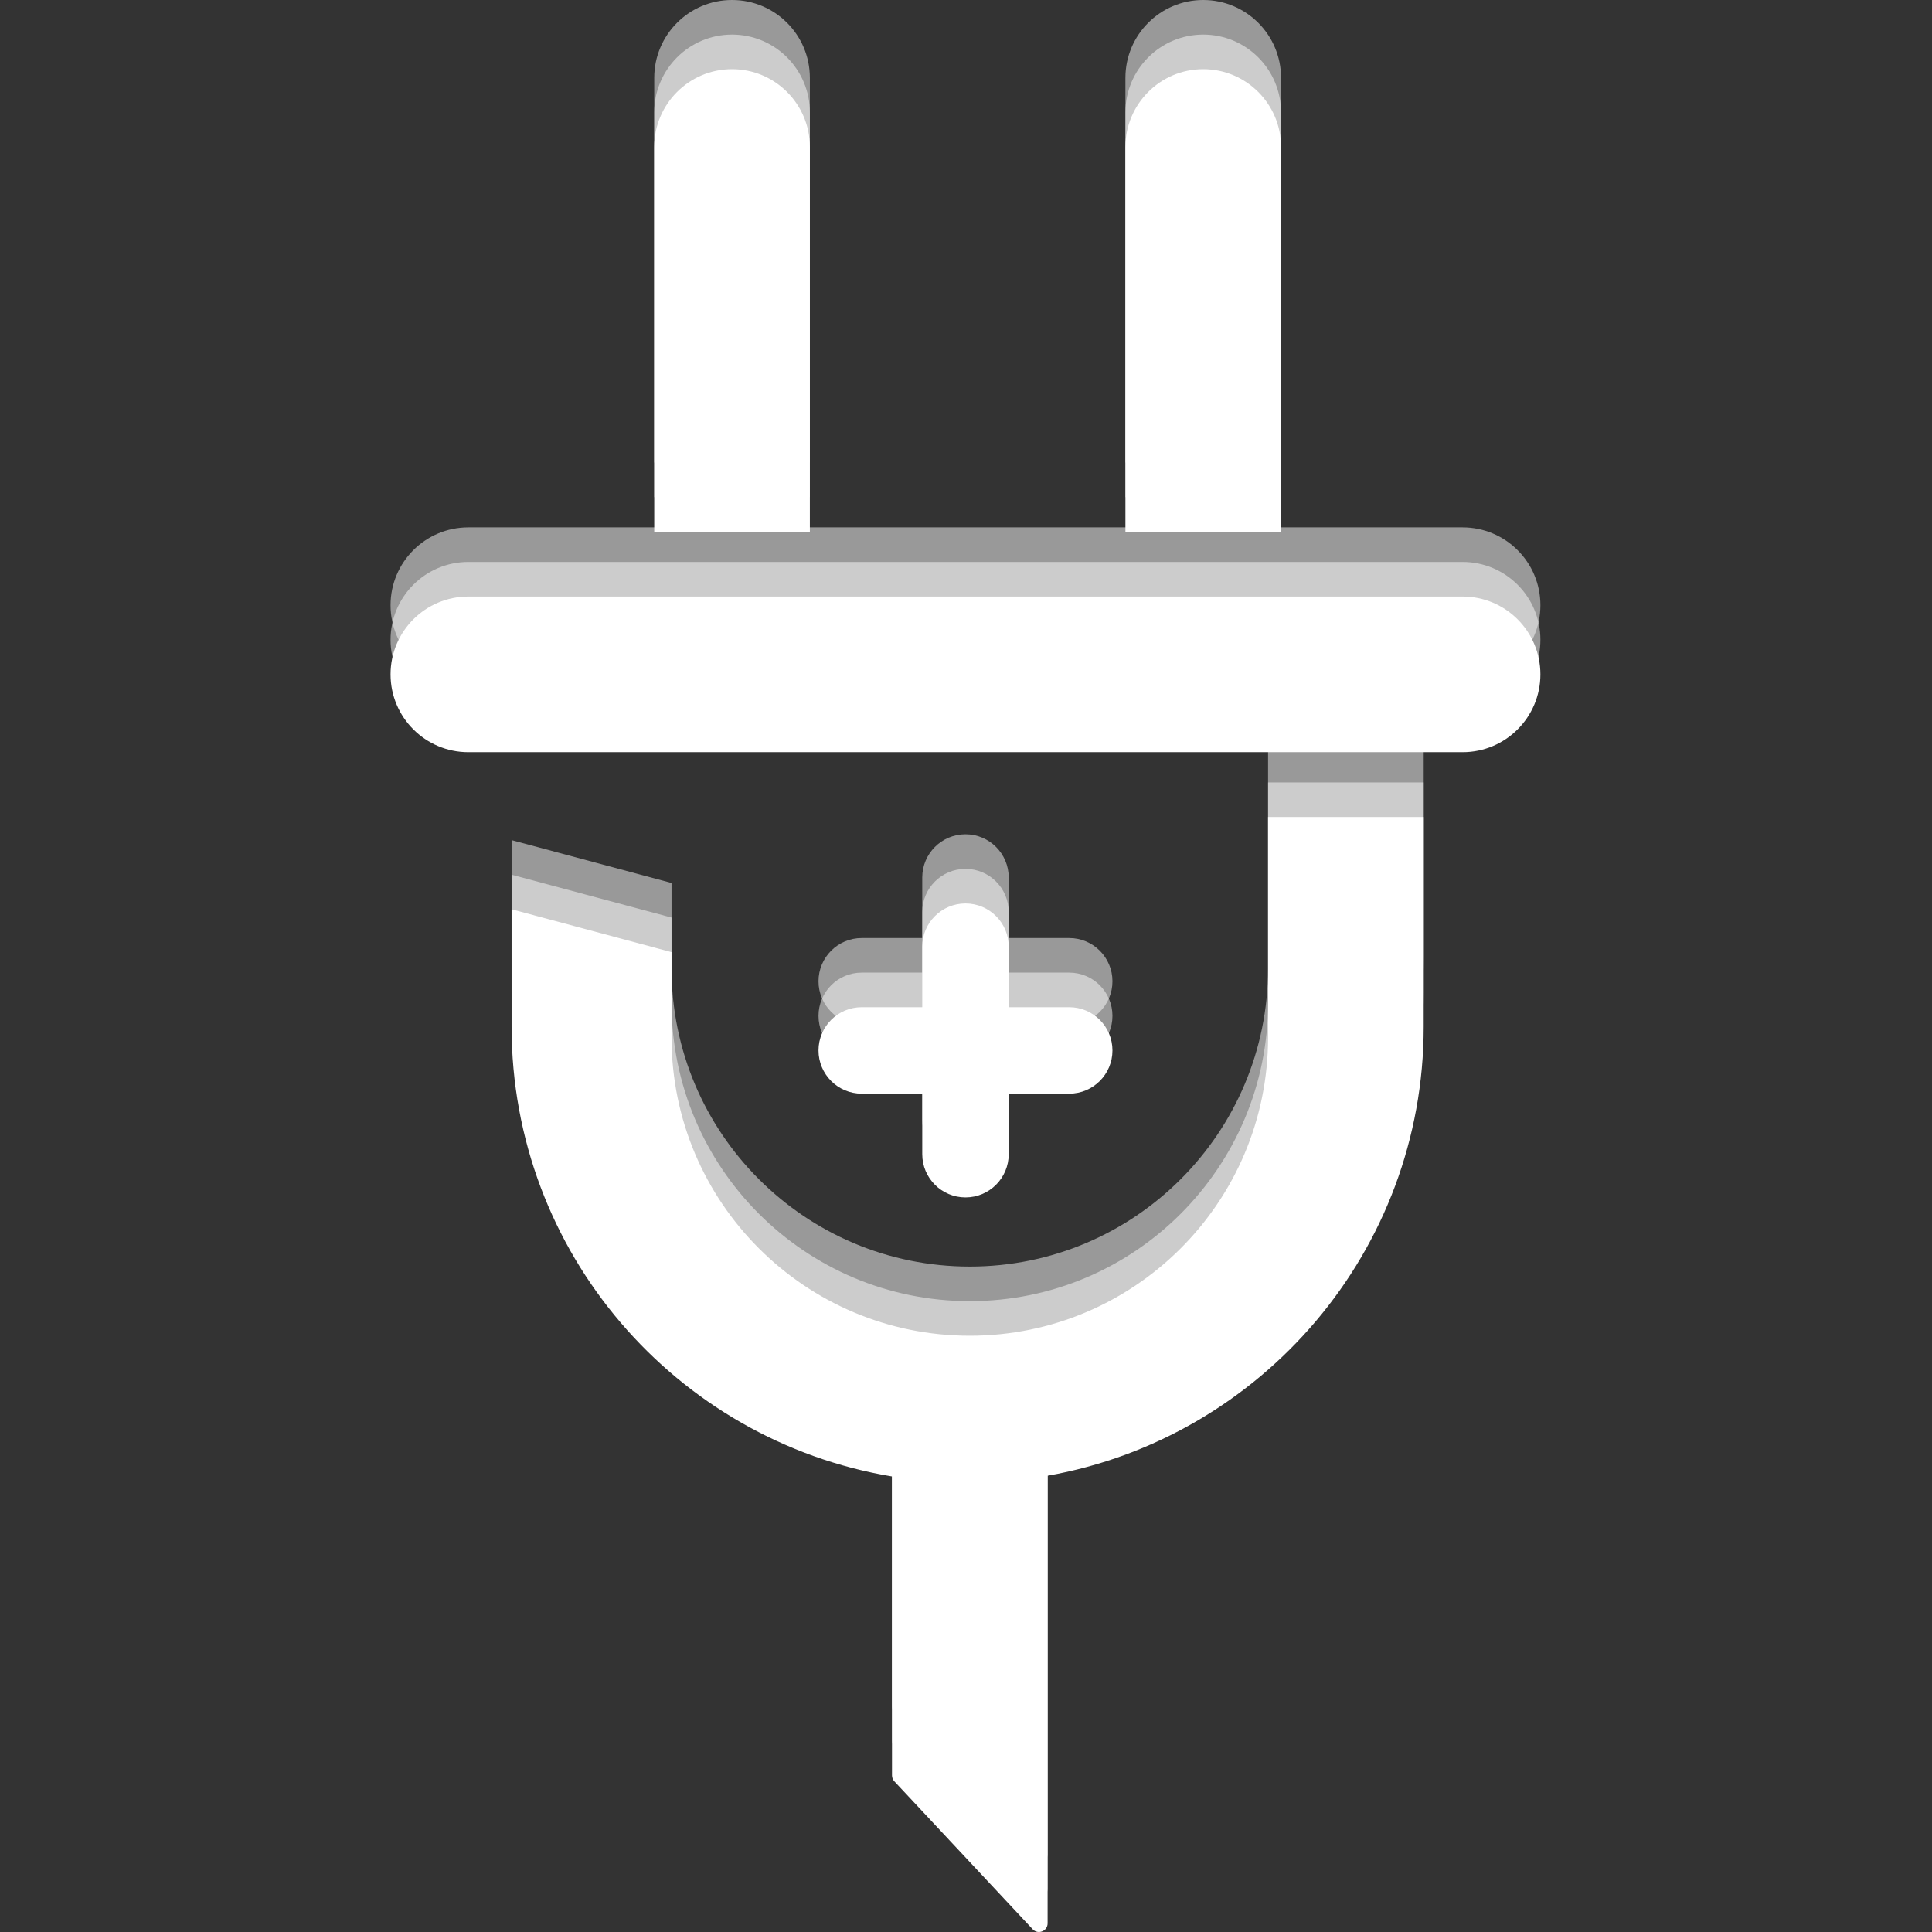<svg width="1024" height="1024" viewBox="0 0 1024 1024" fill="none" xmlns="http://www.w3.org/2000/svg">
<rect x="0" y="0" width="1024" height="1024" fill="#333333" stroke="none"/>
<path fill-rule="evenodd" clip-rule="evenodd" d="M511.723 478.851C499.07 478.851 488.812 489.108 488.812 501.762V533.838H456.736C444.082 533.838 433.824 544.096 433.824 556.75C433.824 569.403 444.082 579.661 456.736 579.661H488.812V611.737C488.812 624.391 499.07 634.649 511.723 634.649C524.377 634.649 534.635 624.391 534.635 611.737V579.661H566.711C579.365 579.661 589.623 569.403 589.623 556.75C589.623 544.096 579.365 533.838 566.711 533.838H534.635V501.762C534.635 489.108 524.377 478.851 511.723 478.851Z" fill="white"/>
<path opacity="0.5" fill-rule="evenodd" clip-rule="evenodd" d="M511.723 460.521C499.07 460.521 488.812 470.779 488.812 483.433V515.509H456.736C444.082 515.509 433.824 525.767 433.824 538.421C433.824 551.074 444.082 561.332 456.736 561.332H488.812V593.408C488.812 606.062 499.07 616.32 511.723 616.32C524.377 616.32 534.635 606.062 534.635 593.408V561.332H566.711C579.365 561.332 589.623 551.074 589.623 538.421C589.623 525.767 579.365 515.509 566.711 515.509H534.635V483.433C534.635 470.779 524.377 460.521 511.723 460.521Z" fill="white"/>
<path opacity="0.5" fill-rule="evenodd" clip-rule="evenodd" d="M511.723 442.192C499.07 442.192 488.812 452.45 488.812 465.104V497.18H456.736C444.082 497.18 433.824 507.438 433.824 520.092C433.824 532.745 444.082 543.003 456.736 543.003H488.812V575.079C488.812 587.733 499.07 597.991 511.723 597.991C524.377 597.991 534.635 587.733 534.635 575.079V543.003H566.711C579.365 543.003 589.623 532.745 589.623 520.092C589.623 507.438 579.365 497.18 566.711 497.18H534.635V465.104C534.635 452.45 524.377 442.192 511.723 442.192Z" fill="white"/>
<path d="M775.206 316.179C797.982 316.179 816.446 334.643 816.446 357.419V357.419C816.446 380.196 797.982 398.66 775.206 398.66L248.241 398.66C225.464 398.66 207 380.196 207 357.419V357.419C207 334.643 225.464 316.179 248.241 316.179L775.206 316.179Z" fill="white"/>
<path opacity="0.5" d="M775.206 297.85C797.982 297.85 816.446 316.314 816.446 339.09V339.09C816.446 361.867 797.982 380.331 775.206 380.331L248.241 380.331C225.464 380.331 207 361.867 207 339.09V339.09C207 316.314 225.464 297.85 248.241 297.85L775.206 297.85Z" fill="white"/>
<path opacity="0.5" d="M775.206 279.521C797.982 279.521 816.446 297.985 816.446 320.761V320.761C816.446 343.538 797.982 362.002 775.206 362.002L248.241 362.002C225.464 362.002 207 343.538 207 320.761V320.761C207 297.985 225.464 279.52 248.241 279.52L775.206 279.521Z" fill="white"/>
<path d="M346.761 77.899C346.761 55.123 365.225 36.659 388.001 36.659V36.659C410.778 36.659 429.242 55.123 429.242 77.899L429.242 281.812H346.761L346.761 77.899Z" fill="white"/>
<path d="M596.496 77.899C596.496 55.123 614.96 36.659 637.737 36.659V36.659C660.513 36.659 678.978 55.123 678.978 77.899V281.812H596.496V77.899Z" fill="white"/>
<g opacity="0.5">
<path d="M346.761 59.57C346.761 36.793 365.225 18.329 388.001 18.329V18.329C410.778 18.329 429.242 36.793 429.242 59.57L429.242 263.482H346.761L346.761 59.57Z" fill="white"/>
<path d="M596.496 59.57C596.496 36.793 614.96 18.329 637.737 18.329V18.329C660.513 18.329 678.978 36.793 678.978 59.57V263.482H596.496V59.57Z" fill="white"/>
</g>
<g opacity="0.5">
<path d="M346.761 41.241C346.761 18.464 365.225 0 388.001 0V0C410.778 0 429.242 18.464 429.242 41.241L429.242 245.153H346.761L346.761 41.241Z" fill="white"/>
<path d="M596.496 41.241C596.496 18.464 614.96 0 637.737 0V0C660.513 0 678.978 18.464 678.978 41.241V245.153H596.496V41.241Z" fill="white"/>
</g>
<path fill-rule="evenodd" clip-rule="evenodd" d="M271.152 544.149V481.947L355.925 504.662V549.877C355.925 637.187 426.704 707.966 514.014 707.966C601.325 707.966 672.104 637.187 672.104 549.877V433.028H754.585V544.149C754.585 663.185 668.54 762.124 555.255 782.161V1019.41C555.255 1023.57 550.165 1025.57 547.326 1022.54L474.009 944.13C473.215 943.281 472.774 942.163 472.774 941V782.555C358.359 763.454 271.152 663.986 271.152 544.149Z" fill="white"/>
<path opacity="0.5" fill-rule="evenodd" clip-rule="evenodd" d="M271.152 525.819V463.618L355.925 486.332V531.547C355.925 618.857 426.704 689.636 514.014 689.636C601.325 689.636 672.104 618.857 672.104 531.547V414.698H754.585V525.819C754.585 644.855 668.54 743.794 555.255 763.832V1001.08C555.255 1005.24 550.165 1007.25 547.326 1004.21L474.009 925.801C473.215 924.952 472.774 923.833 472.774 922.671V764.225C358.359 745.125 271.152 645.656 271.152 525.819Z" fill="white"/>
<path opacity="0.5" fill-rule="evenodd" clip-rule="evenodd" d="M271.152 507.49V445.288L355.925 468.003V513.218C355.925 600.528 426.704 671.307 514.014 671.307C601.325 671.307 672.104 600.528 672.104 513.218V396.369H754.585V507.49C754.585 626.526 668.54 725.465 555.255 745.503V982.75C555.255 986.907 550.165 988.916 547.326 985.88L474.009 907.471C473.215 906.623 472.774 905.504 472.774 904.342V745.896C358.359 726.796 271.152 627.327 271.152 507.49Z" fill="white"/>
</svg>
